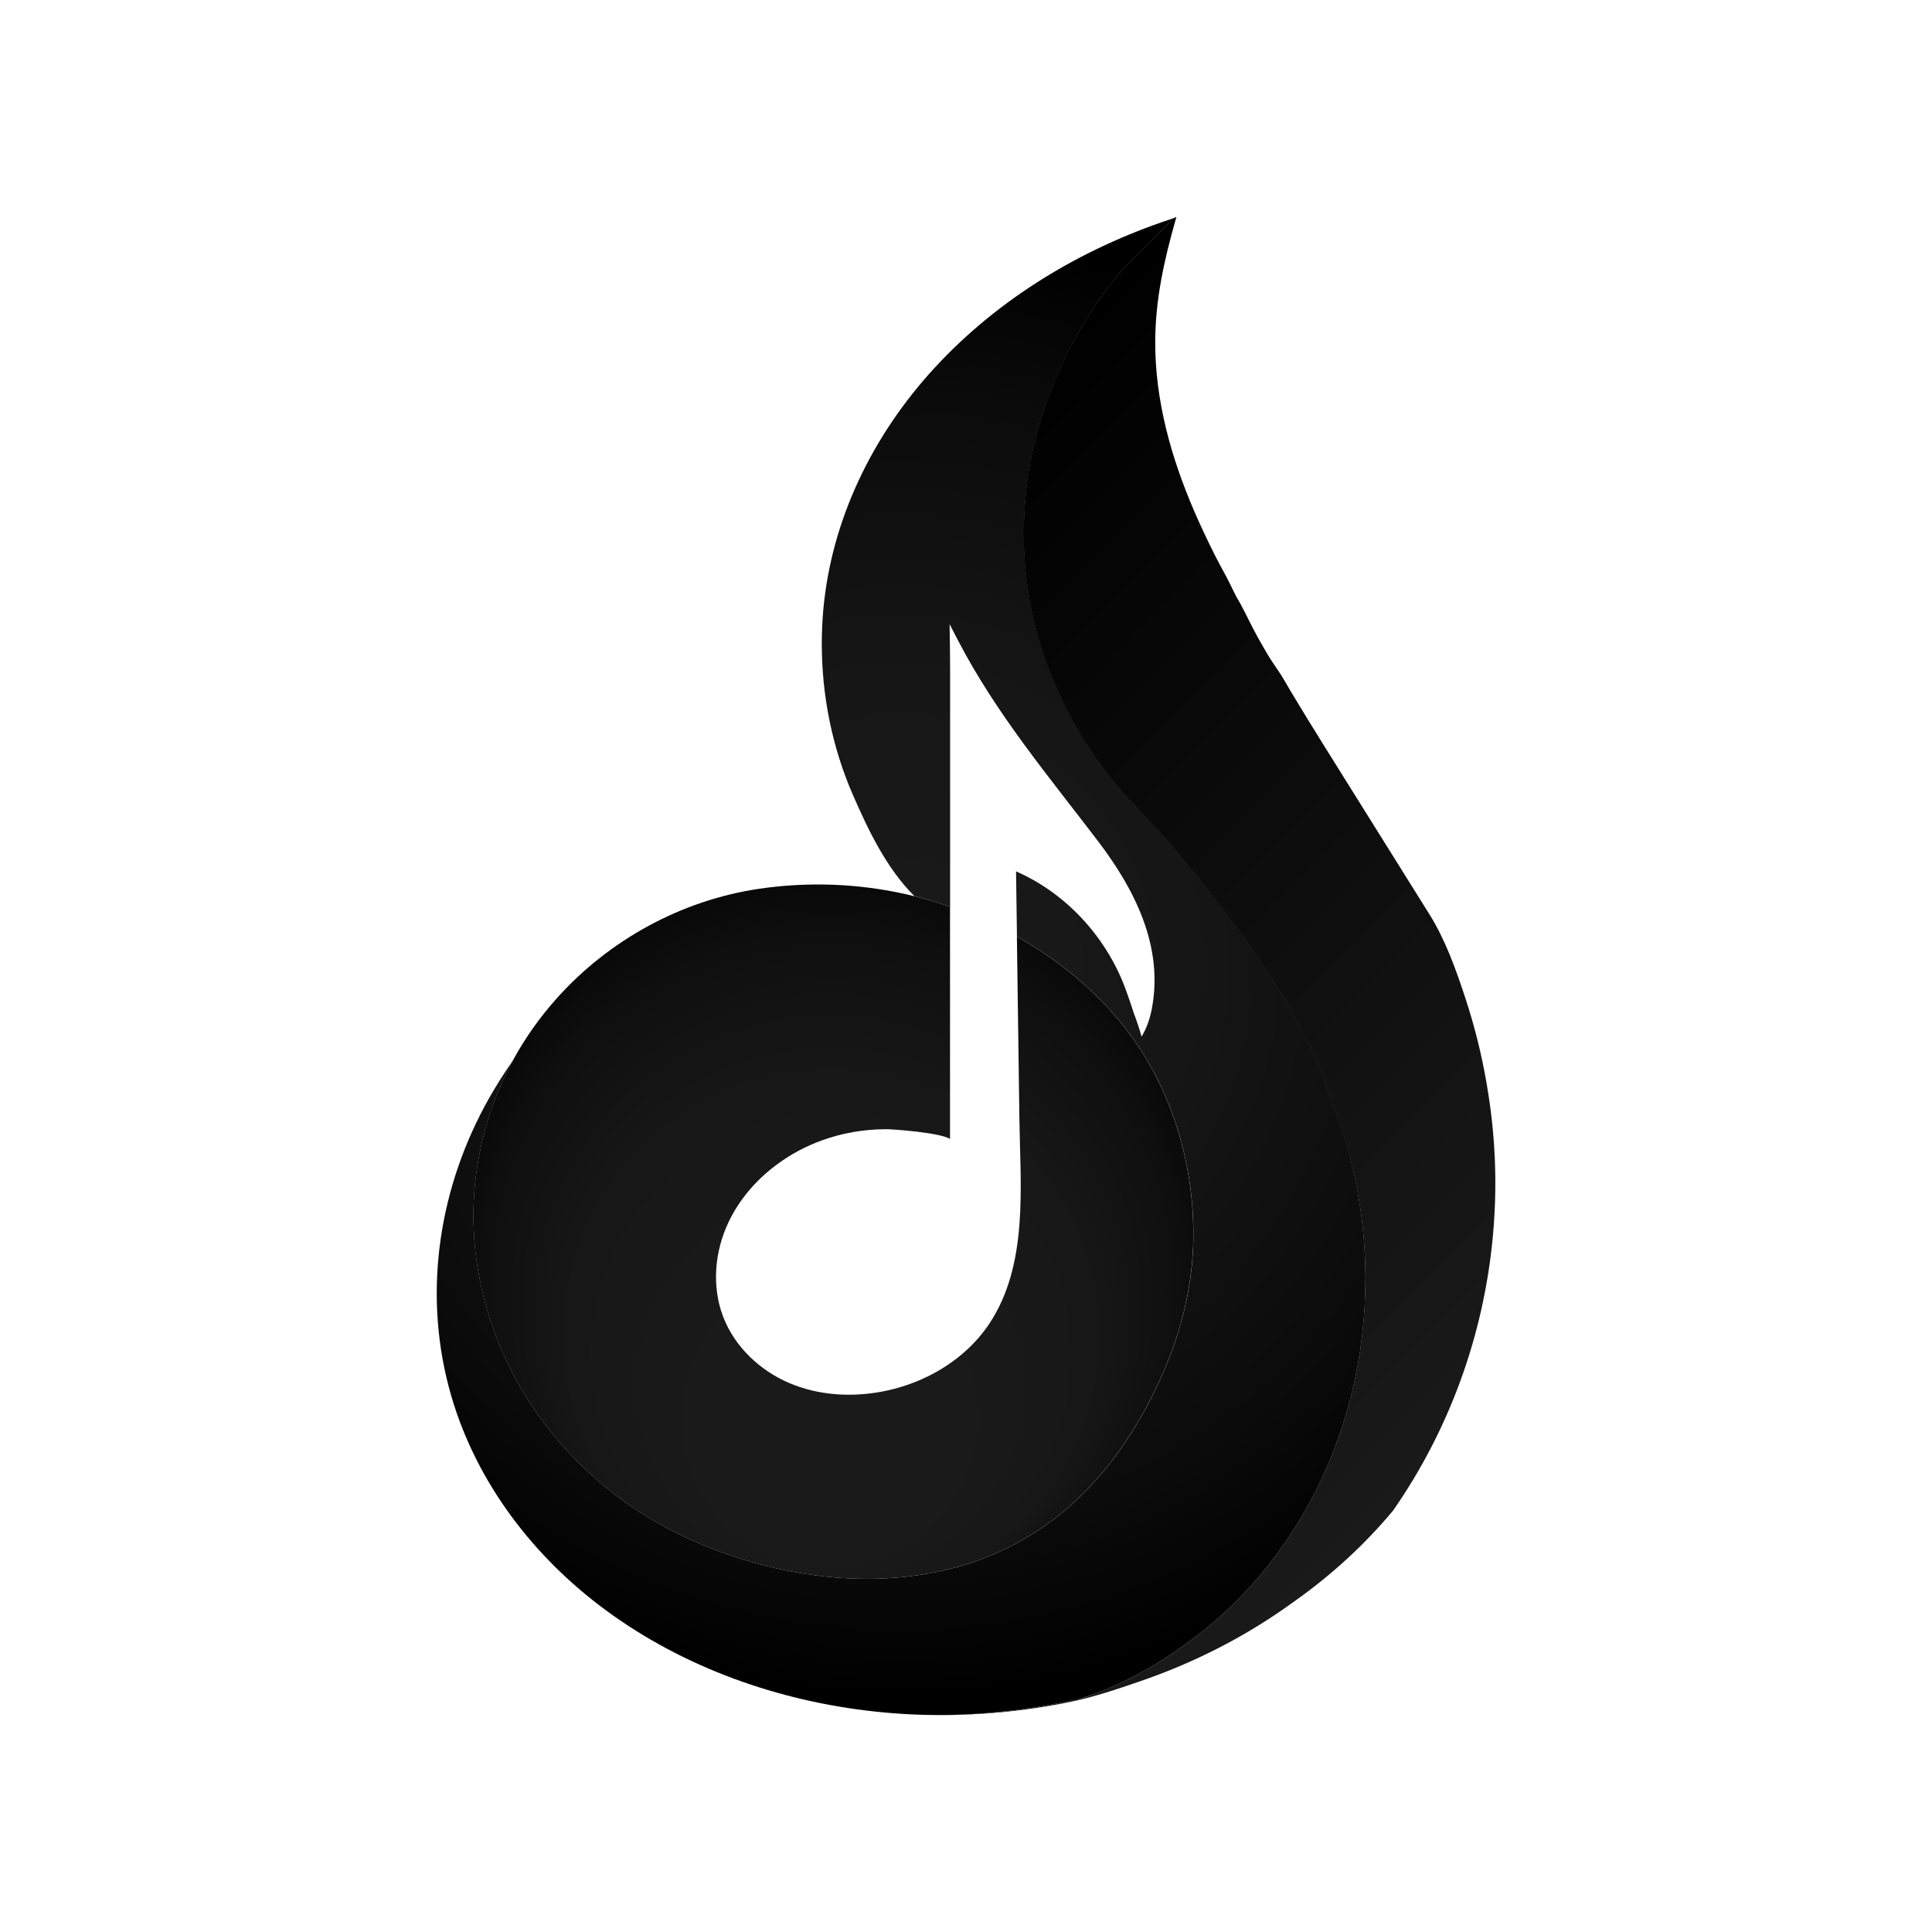 <?xml version="1.0" encoding="utf-8"?>
<!-- Generator: Adobe Illustrator 25.2.0, SVG Export Plug-In . SVG Version: 6.00 Build 0)  -->
<svg version="1.1" id="rezonance-black" xmlns="http://www.w3.org/2000/svg" xmlns:xlink="http://www.w3.org/1999/xlink" x="0px"
	 y="0px" viewBox="0 0 1024 1024" style="enable-background:new 0 0 1024 1024;" xml:space="preserve">
<style type="text/css">
	.st0{fill:url(#SVGID_1_);}
	.st1{fill:none;}
	.st2{fill:url(#SVGID_2_);}
	.st3{fill:url(#SVGID_3_);}
</style>
<radialGradient id="SVGID_1_" cx="439.78" cy="576.167" r="402.951" gradientTransform="matrix(1.227 0 0 1.227 -62.172 -194.706)" gradientUnits="userSpaceOnUse">
	<stop  offset="0" style="stop-color:#1A1A1A"/>
	<stop  offset="0.312" style="stop-color:#161616"/>
	<stop  offset="0.608" style="stop-color:#0B0B0B"/>
	<stop  offset="0.786" style="stop-color:#000000"/>
</radialGradient>
<path class="st0" d="M723.72,677.82c0,81.85-38.43,153.7-96.23,194.21c-1.57,1.15-3.17,2.28-4.76,3.39
	c-0.79,0.54-1.58,1.09-2.37,1.63c-0.27,0.17-0.55,0.36-0.82,0.54c-0.56,0.37-1.12,0.74-1.68,1.09c-0.56,0.38-1.13,0.75-1.71,1.1
	c-1.2,0.76-2.41,1.51-3.62,2.23c-0.66,0.42-1.33,0.81-2,1.2c-0.82,0.49-1.66,0.98-2.5,1.45c-0.83,0.49-1.68,0.96-2.53,1.41
	c-0.75,0.42-1.5,0.82-2.25,1.24c-0.22,0.11-0.44,0.22-0.66,0.33c-0.72,0.39-1.45,0.77-2.18,1.14c-0.39,0.21-0.79,0.4-1.19,0.6
	c-0.39,0.2-0.79,0.39-1.18,0.59c-0.72,0.37-1.47,0.7-2.18,1.06c-6.49,3.21-13.12,5.9-19.93,8.2c-0.81,0.27-1.62,0.53-2.44,0.8
	c-2.36,0.75-4.74,1.28-7.14,1.63c-0.46,0.07-0.91,0.18-1.37,0.28c-1.1,0.23-2.21,0.45-3.33,0.67c-2.45,0.49-4.92,0.96-7.39,1.37
	c-1.34,0.23-2.68,0.48-4.01,0.69c-0.59,0.1-1.17,0.18-1.74,0.27c-0.87,0.14-1.76,0.27-2.61,0.39c-1.51,0.25-3.03,0.45-4.55,0.66
	c-13.62,1.85-27.12,2.83-40.44,3.01c0.06,0,0.12,0.01,0.2,0.01c-12.63,0.1-25.05-0.53-37.24-1.84
	c-51.2-5.51-101.39-23.24-142.77-53.71c-38.49-28.34-68.51-67.69-81.87-113.4c-0.98-3.36-1.87-6.74-2.66-10.12
	c-12.14-51.92-2.14-106.54,25.33-152.49c3.09-5.17,6.38-10.25,9.89-15.23c-1.3,2.39-2.54,4.84-3.72,7.3
	c-6.05,12.58-10.54,25.87-13.4,39.45V609c0,0.02-0.01,0.05-0.02,0.07v0.01c-0.85,4.05-1.56,8.11-2.12,12.21
	c-1.28,9.28-1.79,18.67-1.51,28.05c0.36,11.67,1.88,23.32,4.52,34.69c5.47,23.7,15.6,45.8,29.33,65.35
	c19.8,28.13,47.07,50.94,78.88,65.65c52.05,24.05,117.45,31.39,170.28,5.39c24.13-11.88,43.29-29.39,58.53-50.45
	c5.23-7.22,9.99-14.84,14.34-22.8c7-12.85,12.87-26.16,17.21-39.87c5.04-15.99,8.03-32.53,8.39-49.59c0.04-1.79,0.05-3.58,0.02-5.35
	c-0.21-29.6-7.49-59.24-21.61-85.28c-16.25-29.99-42.01-53.93-71.9-70.66c-0.16-11.52-0.32-23.05-0.48-34.57
	c4.01,1.75,7.9,3.77,11.65,6.01c13.41,8.07,24.96,19.16,33.8,32.05c5.66,8.25,10.22,17.27,13.46,26.74
	c0.54,1.58,2.05,5.69,3.45,10.2c1.45,3.85,3.06,8.43,4.16,12.59c2.59-4.26,4.31-9.08,5.34-14.24c6.58-33.16-8.82-63.64-28.4-89.35
	c-26.53-34.84-53.95-67.42-74.3-106.58c-1.46-2.81-2.91-5.62-4.37-8.43c0.02,1.73,0.04,3.45,0.06,5.18c0.1,6.53,0.2,13.06,0.2,19.59
	V480.6c-2.22-0.79-4.46-1.51-6.7-2.21c-4.03-1.25-8.09-2.38-12.18-3.37c-14.84-14.73-24.57-35.18-32.66-53.74
	c-10.96-25.11-16.48-52.72-16.48-80.01c0-5.83,0.26-11.62,0.74-17.34c4.16-48.28,26.24-93.38,59.13-129.05
	c33.8-36.66,77.57-62.99,124.99-78.7c0.01-0.01,0.01-0.01,0.02-0.01c0.53-0.18,1.07-0.36,1.6-0.52c-0.66,0.67-1.34,1.36-2.01,2.05
	c-4.46,4.52-8.98,8.88-13.44,13.31c-5.13,5.09-10.15,10.26-14.92,15.74c-0.01,0.01-0.02,0.02-0.02,0.04
	c-6.73,8.44-12.84,17.35-18.3,26.65c-9.74,16.57-17.42,34.37-22.72,52.85c-0.02,0.09-0.05,0.16-0.07,0.25
	c-1.73,6.07-3.23,12.22-4.44,18.42c-0.01,0.01-0.01,0.01-0.01,0.02c-0.39,2.25-0.77,4.5-1.09,6.77c-0.02,0.22-0.06,0.44-0.1,0.67
	c-0.21,1.39-0.38,2.76-0.55,4.14c-0.7,5.69-1.18,11.4-1.42,17.09c-0.09,1.61-0.14,3.2-0.17,4.82c-0.06,2.52-0.07,5.06-0.04,7.58
	c0.25,16.98,2.64,33.62,7.08,49.77c0.23,0.9,0.49,1.79,0.75,2.69c0.27,0.9,0.53,1.78,0.8,2.68c0.27,0.88,0.54,1.77,0.83,2.66
	c0.33,1.07,0.69,2.12,1.03,3.18c0.39,1.13,0.79,2.25,1.18,3.37c0.28,0.77,0.56,1.56,0.85,2.34c0.09,0.2,0.15,0.38,0.23,0.58
	c0.32,0.91,0.67,1.82,1.02,2.71c0.38,0.97,0.77,1.94,1.15,2.9c0.22,0.56,0.45,1.12,0.69,1.67c0.39,0.94,0.79,1.88,1.2,2.81
	c0.55,1.31,1.13,2.59,1.72,3.87c0.01,0.05,0.04,0.09,0.05,0.12c0.54,1.18,1.08,2.36,1.64,3.52c0.09,0.18,0.17,0.37,0.28,0.55
	c0.54,1.15,1.1,2.31,1.68,3.45c0.02,0.05,0.05,0.1,0.07,0.13c0.65,1.29,1.31,2.56,1.99,3.84c0.34,0.63,0.66,1.26,1.02,1.89
	c0.33,0.64,0.69,1.26,1.04,1.89c1.24,2.26,2.53,4.49,3.87,6.71c0.64,1.08,1.3,2.15,1.95,3.2c0.05,0.05,0.09,0.11,0.12,0.17
	c0.02,0.04,0.05,0.09,0.07,0.12c0.05,0.07,0.1,0.16,0.14,0.23l1.84,2.86c0.48,0.75,0.96,1.48,1.45,2.23
	c0.5,0.75,1.02,1.51,1.53,2.27c0.43,0.63,0.86,1.26,1.29,1.89c1.1,1.58,2.23,3.17,3.4,4.72c0.52,0.74,1.06,1.46,1.6,2.18
	c8.75,11.69,19.18,21.43,28.85,32.26c0.05,0.05,0.16,0.18,0.37,0.42c0.05,0.05,0.1,0.11,0.15,0.17c0.34,0.38,0.86,0.97,1.51,1.72
	c0.11,0.12,0.25,0.26,0.36,0.39c0.23,0.27,0.5,0.58,0.79,0.91c0.39,0.43,0.8,0.92,1.24,1.42c0.74,0.85,1.55,1.8,2.45,2.85
	c0.36,0.42,0.72,0.86,1.1,1.3c0.2,0.22,0.38,0.45,0.58,0.69c0.39,0.45,0.8,0.94,1.22,1.42c0.2,0.26,0.42,0.5,0.63,0.75
	c0.42,0.5,0.85,1.02,1.3,1.56c0.66,0.8,1.36,1.63,2.07,2.49c0.37,0.43,0.72,0.88,1.12,1.34c0.45,0.56,0.92,1.13,1.4,1.72
	c0.28,0.33,0.56,0.69,0.83,1.03c0.38,0.45,0.75,0.9,1.12,1.35c0.54,0.66,1.07,1.33,1.61,1.98c0.98,1.24,2.01,2.52,3.06,3.83
	c0.28,0.34,0.55,0.69,0.82,1.03c0.28,0.34,0.55,0.71,0.85,1.06c0.02,0.04,0.06,0.07,0.09,0.11c0.12,0.16,0.26,0.33,0.39,0.5
	c0.5,0.64,1.03,1.31,1.56,1.98c0.59,0.75,1.18,1.51,1.78,2.27c0.59,0.77,1.18,1.53,1.79,2.32c3.03,3.91,6.16,8.05,9.33,12.35
	c0.64,0.86,1.26,1.73,1.9,2.6c1.34,1.83,2.68,3.68,4,5.53c0.74,1.04,1.49,2.09,2.21,3.13c0.38,0.54,0.75,1.06,1.12,1.58
	c0.36,0.54,0.74,1.06,1.09,1.6c0.75,1.06,1.49,2.12,2.21,3.2c0.74,1.07,1.47,2.15,2.18,3.23c0.74,1.08,1.46,2.17,2.18,3.25
	c1.44,2.17,2.86,4.37,4.26,6.59c0.71,1.1,1.4,2.21,2.09,3.31c0.7,1.1,1.39,2.21,2.05,3.33c0.36,0.55,0.69,1.1,1.02,1.67
	c1.02,1.66,2,3.33,2.97,5.01c0.32,0.55,0.64,1.12,0.96,1.67c0.49,0.83,0.96,1.67,1.42,2.5c0.25,0.42,0.47,0.85,0.7,1.25
	c0.25,0.4,0.47,0.83,0.69,1.25c1.28,2.31,2.49,4.61,3.67,6.9c0.53,1.03,1.03,2.05,1.53,3.06c0.34,0.69,0.68,1.35,0.99,2.02
	c0.04,0.06,0.06,0.11,0.09,0.17c0.04,0.07,0.07,0.16,0.11,0.23c0.25,0.53,0.5,1.04,0.74,1.56c0.45,0.94,0.9,1.89,1.3,2.82
	c0.39,0.86,0.76,1.69,1.13,2.54c0.02,0.07,0.06,0.14,0.09,0.21c0.04,0.09,0.07,0.16,0.1,0.23c0.37,0.81,0.7,1.63,1.04,2.44
	c0.1,0.26,0.2,0.52,0.31,0.76c0.29,0.72,0.58,1.44,0.86,2.15c0.26,0.66,0.5,1.31,0.75,1.98c0.22,0.58,0.43,1.17,0.64,1.74
	c0.44,1.23,0.86,2.44,1.25,3.66c0.14,0.4,0.26,0.79,0.37,1.17c0.02,0.07,0.05,0.15,0.07,0.23c0.04,0.14,0.09,0.27,0.14,0.4
	c0.04,0.11,0.06,0.22,0.1,0.33c0.07,0.28,0.16,0.56,0.25,0.83c0.09,0.28,0.16,0.56,0.23,0.83c0.22,0.71,0.4,1.41,0.59,2.12
	c4.22,9.9,7.81,20.19,10.71,30.8c0.11,0.37,0.21,0.71,0.29,1.07C720.67,632.49,723.72,654.75,723.72,677.82z"/>
<path class="st1" d="M610.34,535.23c-1.03,5.15-2.75,9.98-5.34,14.24c-1.1-4.16-2.71-8.74-4.16-12.59c-1.4-4.5-2.91-8.61-3.45-10.2
	c-3.24-9.47-7.81-18.49-13.46-26.74c-8.84-12.9-20.39-23.98-33.8-32.05c-3.74-2.25-7.63-4.26-11.65-6.01
	c0.16,11.52,0.32,23.05,0.48,34.57c0.44,32.27,0.88,64.55,1.33,96.82c0.49,35.61,4.84,76.92-15.84,108.16
	c-3.46,5.24-7.57,9.98-12.19,14.2c-12.21,11.18-27.92,18.68-44.27,21.84c-16.61,3.22-34.25,2.17-49.82-4.5
	c-15.55-6.68-28.79-19.23-34.87-35.04c-6.17-16.1-4.55-34.67,2.87-50.24c5.69-11.95,14.51-22.16,25.06-30.08
	c7.49-5.64,15.86-10.11,24.62-13.27c10.65-3.83,21.99-5.78,33.31-5.83h1.17c3.12,0.02,27.63,1.78,33.2,5.11V355.63
	c0-6.53-0.1-13.06-0.2-19.59c-0.02-1.73-0.04-3.45-0.06-5.18c1.46,2.81,2.91,5.62,4.37,8.43c20.35,39.16,47.77,71.74,74.3,106.58
	C601.52,471.58,616.92,502.07,610.34,535.23z"/>
<radialGradient id="SVGID_2_" cx="410.539" cy="690.618" r="180.487" fx="408.232" fy="815.675" gradientTransform="matrix(1.227 0 0 1.227 -62.172 -194.706)" gradientUnits="userSpaceOnUse">
	<stop  offset="0.299" style="stop-color:#1A1A1A"/>
	<stop  offset="0.63" style="stop-color:#171717"/>
	<stop  offset="0.829" style="stop-color:#0F0F0F"/>
	<stop  offset="0.992" style="stop-color:#010101"/>
	<stop  offset="1" style="stop-color:#000000"/>
</radialGradient>
<path class="st2" d="M632.48,652.37c0.02,1.77,0.01,3.56-0.02,5.35c-0.37,17.06-3.35,33.6-8.4,49.59
	c-4.33,13.71-10.21,27.02-17.21,39.87c-4.34,7.96-9.11,15.59-14.34,22.8c-15.24,21.06-34.4,38.57-58.53,50.45
	c-52.83,26-118.23,18.67-170.28-5.39c-31.81-14.71-59.08-37.53-78.88-65.66c-13.73-19.55-23.86-41.65-29.33-65.35
	c-2.64-11.38-4.16-23.02-4.52-34.69c-0.28-9.39,0.23-18.78,1.51-28.05c0.56-4.1,1.28-8.16,2.12-12.21v-0.01
	c0.01-0.02,0.02-0.05,0.02-0.07v-0.01c2.86-13.59,7.35-26.88,13.4-39.45c1.18-2.47,2.42-4.91,3.72-7.3
	c6.44-11.92,14.3-22.99,23.3-33.04c0-0.01,0.01-0.02,0.02-0.04c27.63-30.88,66.03-52.07,107.55-58.13
	c25.64-3.74,52.05-2.8,77.34,2.87c1.58,0.34,3.14,0.72,4.7,1.12c4.09,0.99,8.15,2.12,12.18,3.37c2.25,0.7,4.48,1.42,6.7,2.21v123.02
	c-5.57-3.33-30.08-5.08-33.2-5.11h-1.17c-11.32,0.05-22.66,2-33.31,5.83c-8.76,3.15-17.13,7.62-24.62,13.27
	c-10.56,7.92-19.37,18.13-25.06,30.08c-7.43,15.57-9.05,34.14-2.87,50.24c6.08,15.81,19.32,28.36,34.87,35.04
	c15.56,6.68,33.21,7.72,49.82,4.5c16.35-3.17,32.06-10.66,44.27-21.84c4.61-4.22,8.73-8.96,12.19-14.2
	c20.68-31.24,16.34-72.55,15.85-108.17c-0.44-32.28-0.88-64.55-1.33-96.83c29.89,16.73,55.65,40.67,71.9,70.66
	C624.99,593.13,632.27,622.77,632.48,652.37z"/>
<linearGradient id="SVGID_3_" gradientUnits="userSpaceOnUse" x1="795.404" y1="745.12" x2="393.902" y2="343.618">
	<stop  offset="3.594250e-07" style="stop-color:#1A1A1A"/>
	<stop  offset="1" style="stop-color:#000000"/>
</linearGradient>
<path class="st3" d="M791.21,655.65c-4.95,52.73-23.4,102.7-52.84,144.97c-14.97,17.99-32.76,34.34-52.87,48.51
	c-12.13,8.82-24.93,16.71-38.26,23.62c-13.83,7.18-28.22,13.31-42.97,18.37c-12.24,4.21-24.68,8.44-37.41,11.01
	c-7.46,1.53-15.07,2.81-22.78,3.85c-13.75,1.85-27.36,2.83-40.8,3.01c-0.71,0.01-1.44,0.02-2.15,0.01h-0.07
	c-0.07,0-0.14-0.01-0.2-0.01c13.32-0.17,26.82-1.15,40.44-3.01c1.52-0.21,3.04-0.42,4.55-0.66c0.87-0.12,1.74-0.25,2.61-0.39
	c0.58-0.09,1.15-0.17,1.74-0.27c1.34-0.21,2.68-0.45,4.01-0.69c2.47-0.42,4.93-0.88,7.39-1.37c1.12-0.22,2.22-0.44,3.33-0.67
	c0.47-0.1,0.92-0.18,1.37-0.28c2.39-0.49,4.81-0.94,7.14-1.63c0.21-0.04,0.41-0.09,0.6-0.13c4.47-1.5,8.87-3.17,13.22-5.01
	c2.88-1.2,5.73-2.48,8.55-3.85c0.72-0.33,1.46-0.69,2.18-1.06c0.2-0.09,0.39-0.18,0.59-0.28c0.2-0.1,0.39-0.2,0.59-0.31
	c0.4-0.2,0.8-0.39,1.19-0.6c0.74-0.37,1.46-0.75,2.18-1.14c0.22-0.11,0.44-0.22,0.66-0.33c0.75-0.42,1.5-0.82,2.25-1.24
	c0.85-0.45,1.69-0.92,2.53-1.41c0.85-0.47,1.68-0.96,2.5-1.45c0.68-0.39,1.34-0.79,2-1.2c1.22-0.72,2.42-1.47,3.62-2.23
	c0.58-0.36,1.14-0.72,1.71-1.1c0.56-0.36,1.12-0.72,1.68-1.09c0.27-0.18,0.55-0.37,0.82-0.54c0.79-0.54,1.58-1.09,2.37-1.63
	c1.6-1.1,3.19-2.23,4.76-3.39c57.81-40.51,96.23-112.36,96.23-194.21c0-23.07-3.06-45.33-8.74-66.33c-0.09-0.36-0.18-0.7-0.29-1.07
	c-2.91-10.62-6.49-20.9-10.71-30.8c-0.18-0.71-0.37-1.41-0.59-2.12c-0.07-0.27-0.15-0.55-0.23-0.83c-0.09-0.27-0.17-0.55-0.25-0.83
	c-0.04-0.11-0.06-0.22-0.1-0.33c-0.05-0.14-0.1-0.27-0.14-0.41c-0.02-0.09-0.05-0.16-0.07-0.23c-0.11-0.38-0.23-0.76-0.37-1.17
	c-0.39-1.21-0.81-2.43-1.25-3.66c-0.21-0.58-0.42-1.17-0.64-1.74c-0.25-0.66-0.49-1.31-0.75-1.98c-0.28-0.71-0.56-1.42-0.86-2.15
	c-0.11-0.25-0.21-0.5-0.31-0.76c-0.34-0.81-0.68-1.63-1.04-2.44c-0.02-0.07-0.06-0.15-0.1-0.23c-0.02-0.07-0.06-0.14-0.09-0.21
	c-0.37-0.85-0.74-1.68-1.13-2.54c-0.41-0.93-0.85-1.88-1.3-2.82c-0.23-0.52-0.49-1.03-0.74-1.56c-0.04-0.07-0.07-0.16-0.11-0.23
	c-0.02-0.06-0.05-0.11-0.09-0.17c-0.32-0.67-0.65-1.34-0.99-2.02c-0.5-1.01-1.01-2.02-1.53-3.06c-1.18-2.28-2.39-4.59-3.67-6.9
	c-0.22-0.42-0.44-0.85-0.69-1.25c-0.23-0.4-0.45-0.83-0.7-1.25c-0.47-0.83-0.93-1.67-1.42-2.5c-0.32-0.55-0.64-1.12-0.96-1.67
	c-0.97-1.68-1.95-3.35-2.97-5.01c-0.33-0.56-0.66-1.12-1.02-1.67c-0.66-1.12-1.35-2.22-2.05-3.33c-0.69-1.1-1.37-2.21-2.09-3.31
	c-1.4-2.22-2.82-4.42-4.26-6.59c-0.72-1.08-1.45-2.17-2.18-3.25c-0.71-1.08-1.45-2.16-2.18-3.23c-0.72-1.08-1.46-2.15-2.21-3.2
	c-0.36-0.54-0.74-1.06-1.09-1.6c-0.37-0.53-0.74-1.04-1.12-1.58c-0.72-1.04-1.47-2.09-2.21-3.13c-1.33-1.85-2.66-3.71-4-5.53
	c-0.64-0.87-1.26-1.74-1.9-2.6c-3.17-4.3-6.3-8.43-9.33-12.35c-0.61-0.79-1.2-1.55-1.79-2.32c-0.6-0.76-1.19-1.52-1.78-2.27
	c-0.53-0.66-1.06-1.34-1.56-1.98c-0.14-0.17-0.27-0.34-0.39-0.5c-0.02-0.04-0.06-0.07-0.09-0.11c-0.29-0.34-0.56-0.71-0.85-1.06
	c-0.27-0.34-0.54-0.69-0.82-1.03c-1.04-1.31-2.07-2.59-3.06-3.83c-0.54-0.65-1.07-1.31-1.61-1.98c-0.37-0.45-0.74-0.9-1.12-1.35
	c-0.27-0.34-0.55-0.7-0.83-1.03c-0.48-0.59-0.95-1.15-1.4-1.72c-0.39-0.45-0.75-0.91-1.12-1.34c-0.71-0.86-1.41-1.69-2.07-2.49
	c-0.45-0.54-0.88-1.06-1.3-1.56c-0.21-0.25-0.43-0.49-0.63-0.75c-0.42-0.48-0.82-0.97-1.22-1.42c-0.2-0.23-0.38-0.47-0.58-0.69
	c-0.38-0.44-0.75-0.88-1.1-1.3c-0.91-1.04-1.72-2-2.45-2.85c-0.44-0.5-0.85-0.99-1.24-1.42c-0.28-0.33-0.55-0.64-0.79-0.91
	c-0.11-0.13-0.25-0.27-0.36-0.39c-0.65-0.75-1.17-1.34-1.51-1.72c-0.05-0.06-0.1-0.12-0.15-0.17c-0.21-0.23-0.32-0.37-0.37-0.42
	c-9.67-10.84-20.1-20.57-28.85-32.26c-0.54-0.72-1.08-1.45-1.6-2.18c-1.17-1.56-2.3-3.14-3.4-4.72c-0.43-0.63-0.86-1.26-1.29-1.89
	c-0.52-0.76-1.03-1.52-1.53-2.27c-0.49-0.75-0.97-1.48-1.45-2.23l-1.84-2.86c-0.04-0.07-0.09-0.16-0.14-0.23
	c-0.02-0.04-0.05-0.09-0.07-0.12c-0.04-0.06-0.07-0.12-0.12-0.17c-0.65-1.06-1.31-2.12-1.95-3.2c-1.34-2.22-2.63-4.45-3.87-6.71
	c-0.36-0.63-0.71-1.25-1.04-1.89c-0.36-0.63-0.67-1.26-1.02-1.89c-0.68-1.28-1.34-2.55-1.99-3.84c-0.02-0.04-0.05-0.09-0.07-0.13
	c-0.58-1.14-1.14-2.29-1.68-3.45c-0.11-0.18-0.2-0.37-0.28-0.55c-0.56-1.17-1.1-2.34-1.64-3.52c-0.01-0.04-0.04-0.07-0.05-0.12
	c-0.59-1.28-1.17-2.55-1.72-3.87c-0.42-0.93-0.81-1.87-1.2-2.81c-0.23-0.55-0.47-1.1-0.69-1.67c-0.38-0.96-0.77-1.93-1.15-2.9
	c-0.34-0.9-0.7-1.8-1.02-2.71c-0.09-0.2-0.15-0.38-0.23-0.58c-0.28-0.79-0.56-1.57-0.85-2.34c-0.39-1.13-0.79-2.25-1.18-3.37
	c-0.34-1.06-0.7-2.11-1.03-3.18c-0.29-0.9-0.56-1.78-0.83-2.66c-0.27-0.9-0.53-1.78-0.8-2.68c-0.26-0.9-0.52-1.79-0.75-2.69
	c-4.44-16.15-6.84-32.79-7.08-49.77c-0.04-2.53-0.02-5.07,0.04-7.58c0.04-1.62,0.09-3.22,0.17-4.82c0.25-5.69,0.72-11.4,1.42-17.09
	c0.17-1.37,0.36-2.75,0.55-4.14c0.04-0.23,0.07-0.45,0.1-0.67c0.33-2.28,0.71-4.54,1.1-6.8c1.22-6.2,2.71-12.35,4.44-18.42
	c0.02-0.09,0.05-0.16,0.07-0.25c5.3-18.48,12.97-36.29,22.72-52.85c5.46-9.3,11.57-18.21,18.3-26.65c0-0.01,0.01-0.02,0.02-0.04
	c4.77-5.49,9.79-10.65,14.92-15.74c4.46-4.43,8.98-8.8,13.44-13.31c0.68-0.69,1.35-1.37,2.01-2.05c0.01,0,0.01-0.01,0.02-0.01
	c0.01-0.01,0.02-0.02,0.04-0.02c0.05-0.02,0.09-0.02,0.13-0.05c0.02,0,0.06-0.01,0.09-0.02c0.09-0.02,0.16-0.05,0.25-0.1
	c0.01-0.01,0.01-0.02,0.02-0.04c0.36-0.11,0.71-0.26,1.01-0.43c0.01-0.01,0.04-0.02,0.05-0.02c-0.02,0.06-0.04,0.13-0.05,0.2
	c0,0,0-0.01,0.01-0.01c-0.04,0.1-0.06,0.18-0.09,0.28c-0.02,0.06-0.04,0.11-0.05,0.16c-0.02,0.07-0.05,0.16-0.06,0.23
	c-0.01,0.05-0.02,0.11-0.05,0.16c-6.17,21.7-10.92,42.78-10.92,65.6c0,30.95,8.49,61.06,20.69,89.34
	c3.39,7.83,7.04,15.55,10.86,23.17c1.93,3.83,4,7.58,6.04,11.34c1.93,3.57,3.52,7.2,5.4,10.77c3.39,5.61,6.16,11.72,9.22,17.54
	c2.27,4.34,4.73,8.61,7.22,12.86c2.43,4.14,5.33,7.93,7.85,12.01c1.53,2.49,2.95,5.08,4.46,7.61c5.82,9.73,11.76,19.36,17.76,28.99
	c9.3,14.89,18.62,29.78,27.92,44.68c9.3,14.89,18.61,29.78,27.93,44.68c8.39,13.44,13.99,29.06,18.93,44.09
	c0.72,2.18,1.41,4.38,2.09,6.59c4.43,14.46,7.76,28.97,10.01,43.45C792.86,604.61,793.59,630.44,791.21,655.65z"/>
</svg>
